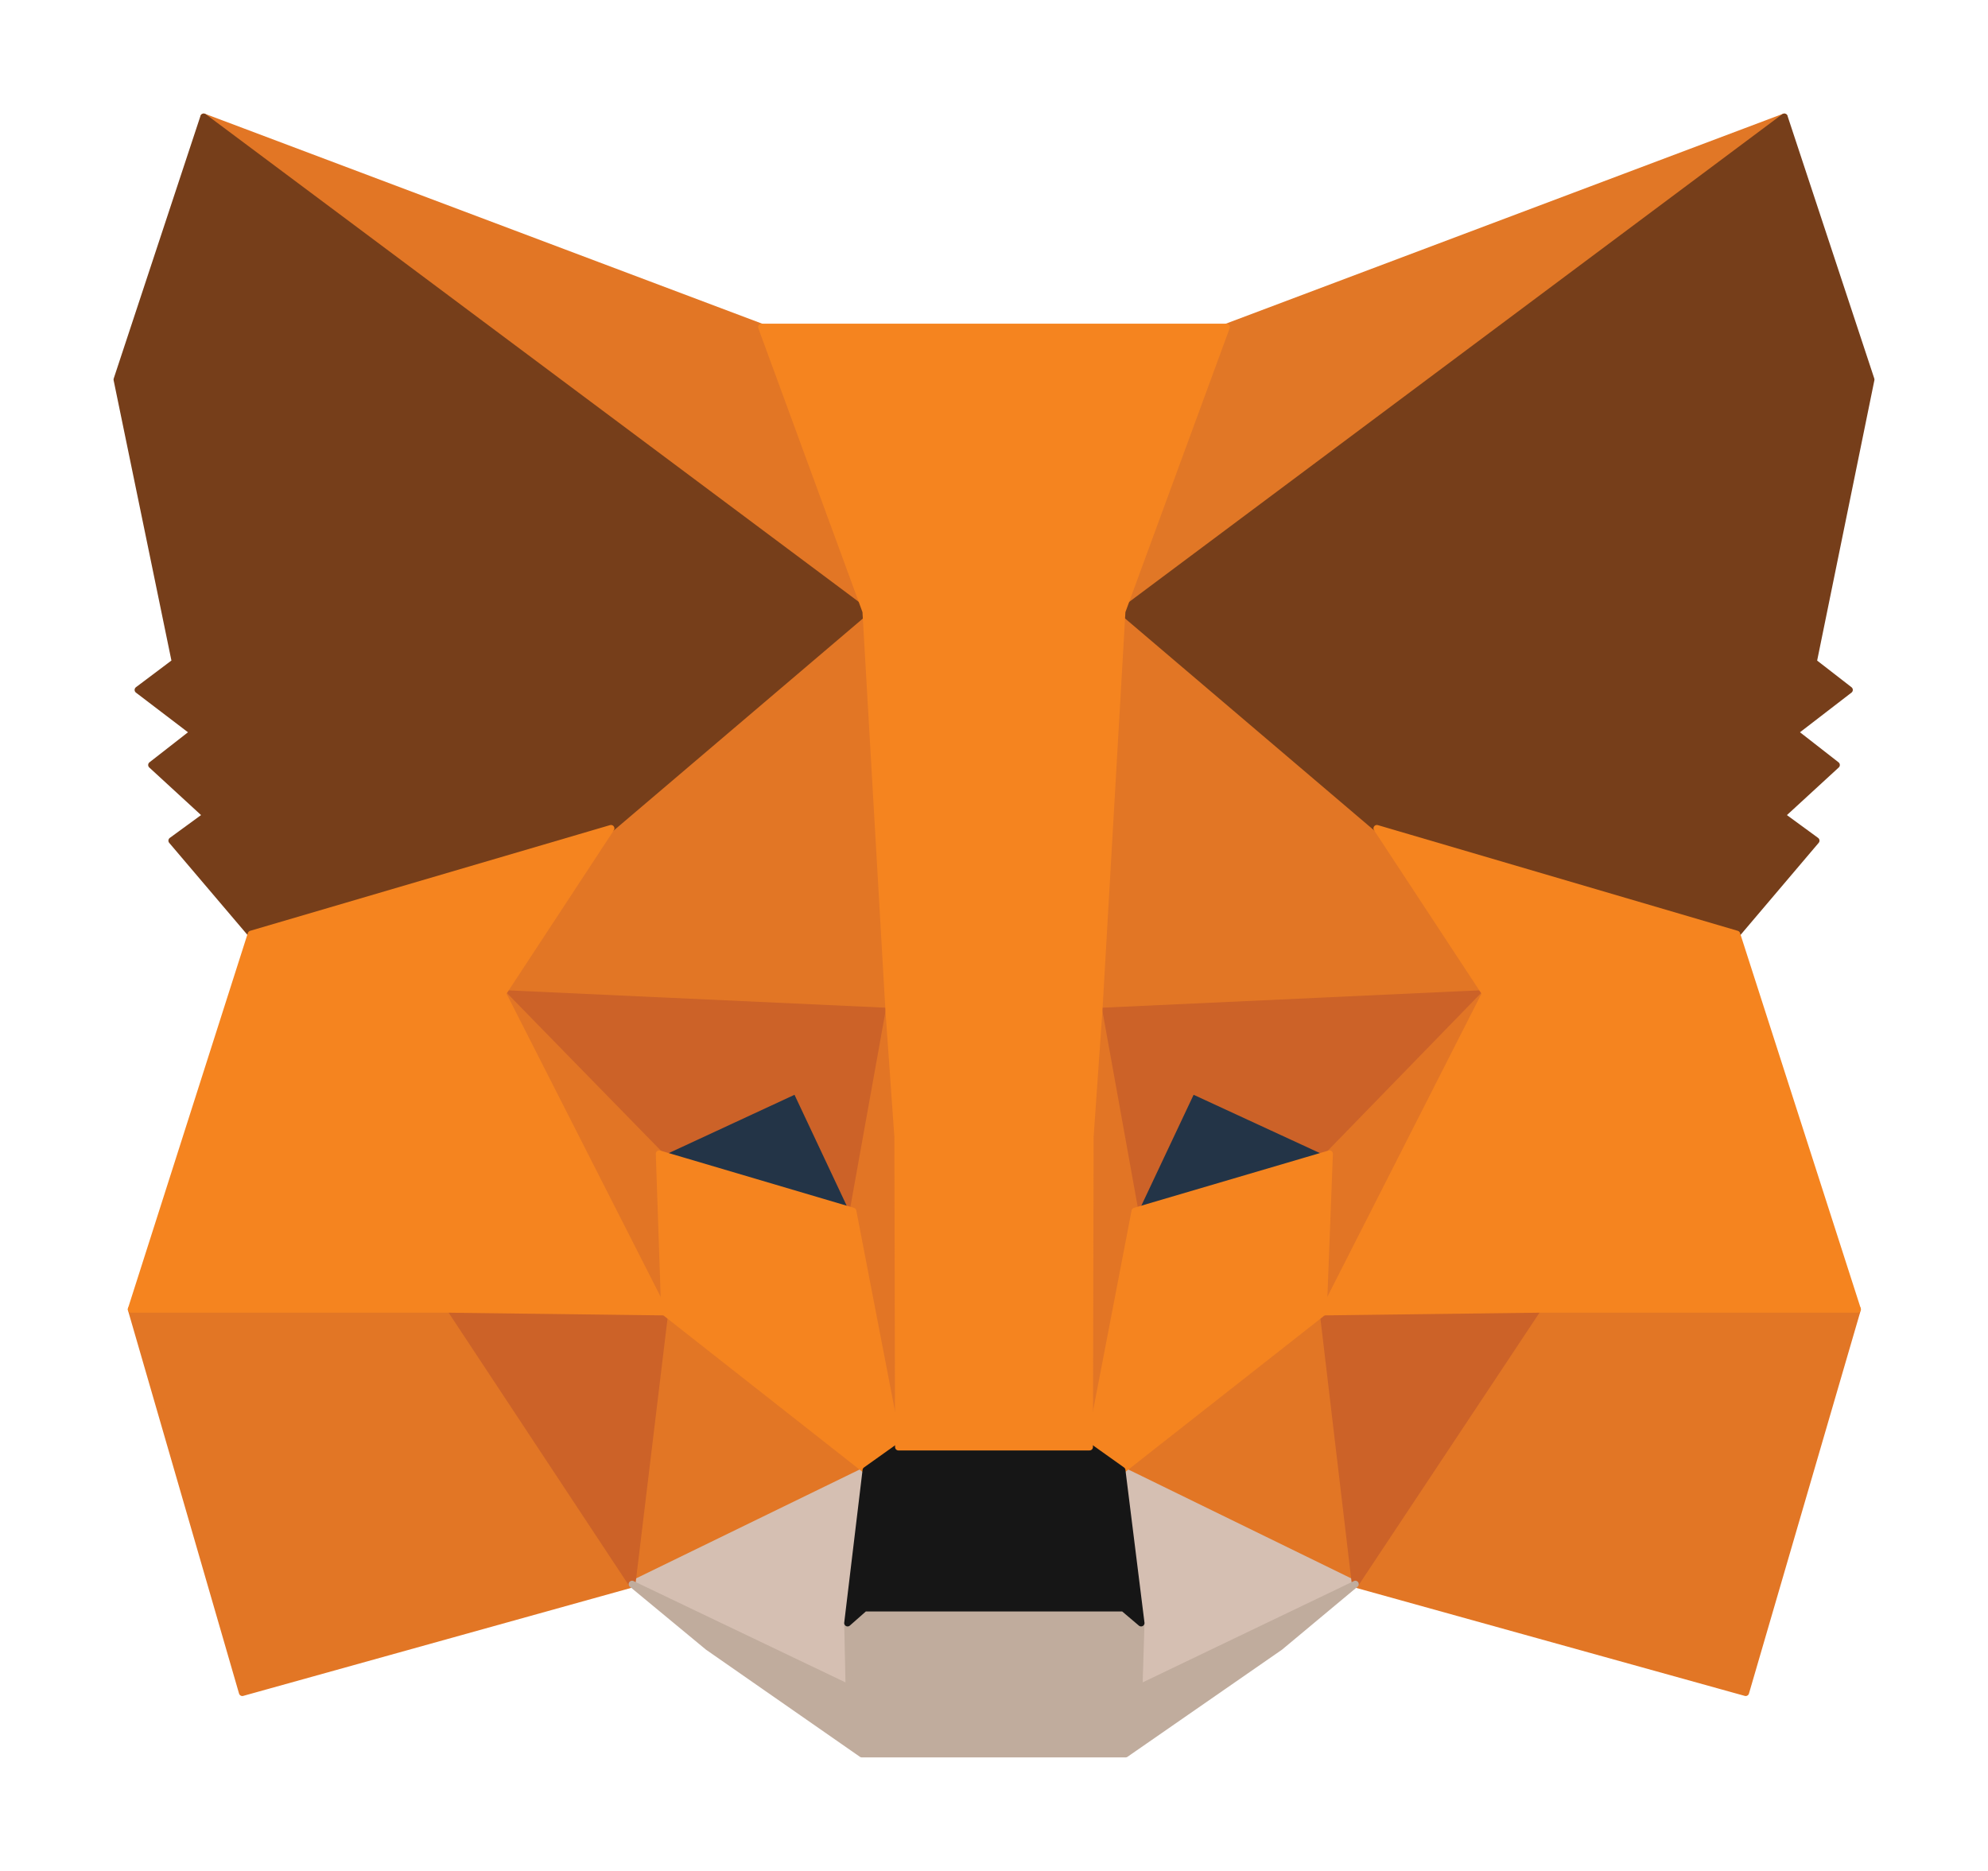 <svg width="17" height="16" viewBox="0 0 17 16" fill="none" xmlns="http://www.w3.org/2000/svg">
<path d="M15.258 1L9.398 5.375L10.488 2.797L15.258 1Z" fill="#E17726" stroke="#E17726" stroke-width="0.058" stroke-linecap="round" stroke-linejoin="round"/>
<path d="M1.742 1L7.549 5.416L6.512 2.797L1.742 1Z" fill="#E27625" stroke="#E27625" stroke-width="0.058" stroke-linecap="round" stroke-linejoin="round"/>
<path d="M13.148 11.144L11.589 13.547L14.928 14.475L15.884 11.197L13.148 11.144Z" fill="#E27625" stroke="#E27625" stroke-width="0.058" stroke-linecap="round" stroke-linejoin="round"/>
<path d="M1.122 11.197L2.072 14.475L5.405 13.547L3.851 11.144L1.122 11.197Z" fill="#E27625" stroke="#E27625" stroke-width="0.058" stroke-linecap="round" stroke-linejoin="round"/>
<path d="M5.225 7.084L4.298 8.496L7.601 8.648L7.491 5.06L5.225 7.084Z" fill="#E27625" stroke="#E27625" stroke-width="0.058" stroke-linecap="round" stroke-linejoin="round"/>
<path d="M11.775 7.084L9.474 5.019L9.398 8.648L12.702 8.496L11.775 7.084Z" fill="#E27625" stroke="#E27625" stroke-width="0.058" stroke-linecap="round" stroke-linejoin="round"/>
<path d="M5.405 13.547L7.405 12.573L5.683 11.22L5.405 13.547Z" fill="#E27625" stroke="#E27625" stroke-width="0.058" stroke-linecap="round" stroke-linejoin="round"/>
<path d="M9.595 12.573L11.589 13.547L11.317 11.22L9.595 12.573Z" fill="#E27625" stroke="#E27625" stroke-width="0.058" stroke-linecap="round" stroke-linejoin="round"/>
<path d="M11.589 13.547L9.595 12.573L9.758 13.88L9.74 14.434L11.589 13.547Z" fill="#D5BFB2" stroke="#D5BFB2" stroke-width="0.058" stroke-linecap="round" stroke-linejoin="round"/>
<path d="M5.405 13.547L7.26 14.434L7.248 13.88L7.405 12.573L5.405 13.547Z" fill="#D5BFB2" stroke="#D5BFB2" stroke-width="0.058" stroke-linecap="round" stroke-linejoin="round"/>
<path d="M7.294 10.357L5.637 9.867L6.808 9.324L7.294 10.357Z" fill="#233447" stroke="#233447" stroke-width="0.058" stroke-linecap="round" stroke-linejoin="round"/>
<path d="M9.706 10.357L10.192 9.324L11.369 9.867L9.706 10.357Z" fill="#233447" stroke="#233447" stroke-width="0.058" stroke-linecap="round" stroke-linejoin="round"/>
<path d="M5.405 13.547L5.695 11.144L3.852 11.197L5.405 13.547Z" fill="#CC6228" stroke="#CC6228" stroke-width="0.058" stroke-linecap="round" stroke-linejoin="round"/>
<path d="M11.305 11.144L11.589 13.547L13.149 11.197L11.305 11.144Z" fill="#CC6228" stroke="#CC6228" stroke-width="0.058" stroke-linecap="round" stroke-linejoin="round"/>
<path d="M12.702 8.496L9.399 8.648L9.706 10.357L10.193 9.324L11.369 9.867L12.702 8.496Z" fill="#CC6228" stroke="#CC6228" stroke-width="0.058" stroke-linecap="round" stroke-linejoin="round"/>
<path d="M5.637 9.867L6.808 9.324L7.294 10.357L7.602 8.648L4.298 8.496L5.637 9.867Z" fill="#CC6228" stroke="#CC6228" stroke-width="0.058" stroke-linecap="round" stroke-linejoin="round"/>
<path d="M4.298 8.496L5.683 11.22L5.637 9.867L4.298 8.496Z" fill="#E27525" stroke="#E27525" stroke-width="0.058" stroke-linecap="round" stroke-linejoin="round"/>
<path d="M11.369 9.867L11.317 11.22L12.702 8.496L11.369 9.867Z" fill="#E27525" stroke="#E27525" stroke-width="0.058" stroke-linecap="round" stroke-linejoin="round"/>
<path d="M7.602 8.647L7.295 10.357L7.683 12.375L7.77 9.715L7.602 8.647Z" fill="#E27525" stroke="#E27525" stroke-width="0.058" stroke-linecap="round" stroke-linejoin="round"/>
<path d="M9.398 8.647L9.236 9.709L9.317 12.375L9.706 10.357L9.398 8.647Z" fill="#E27525" stroke="#E27525" stroke-width="0.058" stroke-linecap="round" stroke-linejoin="round"/>
<path d="M9.705 10.357L9.317 12.375L9.595 12.573L11.317 11.22L11.369 9.867L9.705 10.357Z" fill="#F5841F" stroke="#F5841F" stroke-width="0.058" stroke-linecap="round" stroke-linejoin="round"/>
<path d="M5.637 9.867L5.683 11.22L7.404 12.573L7.683 12.375L7.294 10.357L5.637 9.867Z" fill="#F5841F" stroke="#F5841F" stroke-width="0.058" stroke-linecap="round" stroke-linejoin="round"/>
<path d="M9.741 14.434L9.758 13.88L9.607 13.752H7.393L7.248 13.88L7.26 14.434L5.405 13.547L6.054 14.084L7.37 15H9.625L10.946 14.084L11.59 13.547L9.741 14.434Z" fill="#C0AC9D" stroke="#C0AC9D" stroke-width="0.058" stroke-linecap="round" stroke-linejoin="round"/>
<path d="M9.595 12.573L9.317 12.375H7.683L7.405 12.573L7.248 13.88L7.393 13.752H9.607L9.758 13.88L9.595 12.573Z" fill="#161616" stroke="#161616" stroke-width="0.058" stroke-linecap="round" stroke-linejoin="round"/>
<path d="M15.507 5.661L16 3.246L15.258 1L9.595 5.229L11.775 7.084L14.852 7.988L15.53 7.189L15.235 6.973L15.704 6.542L15.345 6.262L15.815 5.9L15.507 5.661Z" fill="#763E1A" stroke="#763E1A" stroke-width="0.058" stroke-linecap="round" stroke-linejoin="round"/>
<path d="M1 3.246L1.498 5.661L1.18 5.9L1.655 6.262L1.296 6.542L1.765 6.973L1.469 7.189L2.148 7.988L5.225 7.084L7.405 5.229L1.742 1L1 3.246Z" fill="#763E1A" stroke="#763E1A" stroke-width="0.058" stroke-linecap="round" stroke-linejoin="round"/>
<path d="M14.852 7.988L11.774 7.084L12.702 8.496L11.317 11.22L13.148 11.197H15.884L14.852 7.988Z" fill="#F5841F" stroke="#F5841F" stroke-width="0.058" stroke-linecap="round" stroke-linejoin="round"/>
<path d="M5.225 7.084L2.147 7.988L1.122 11.197H3.851L5.683 11.22L4.298 8.496L5.225 7.084Z" fill="#F5841F" stroke="#F5841F" stroke-width="0.058" stroke-linecap="round" stroke-linejoin="round"/>
<path d="M9.398 8.647L9.595 5.229L10.488 2.797H6.512L7.404 5.229L7.601 8.647L7.677 9.721L7.683 12.375H9.317L9.323 9.721L9.398 8.647Z" fill="#F5841F" stroke="#F5841F" stroke-width="0.058" stroke-linecap="round" stroke-linejoin="round"/>
</svg>
